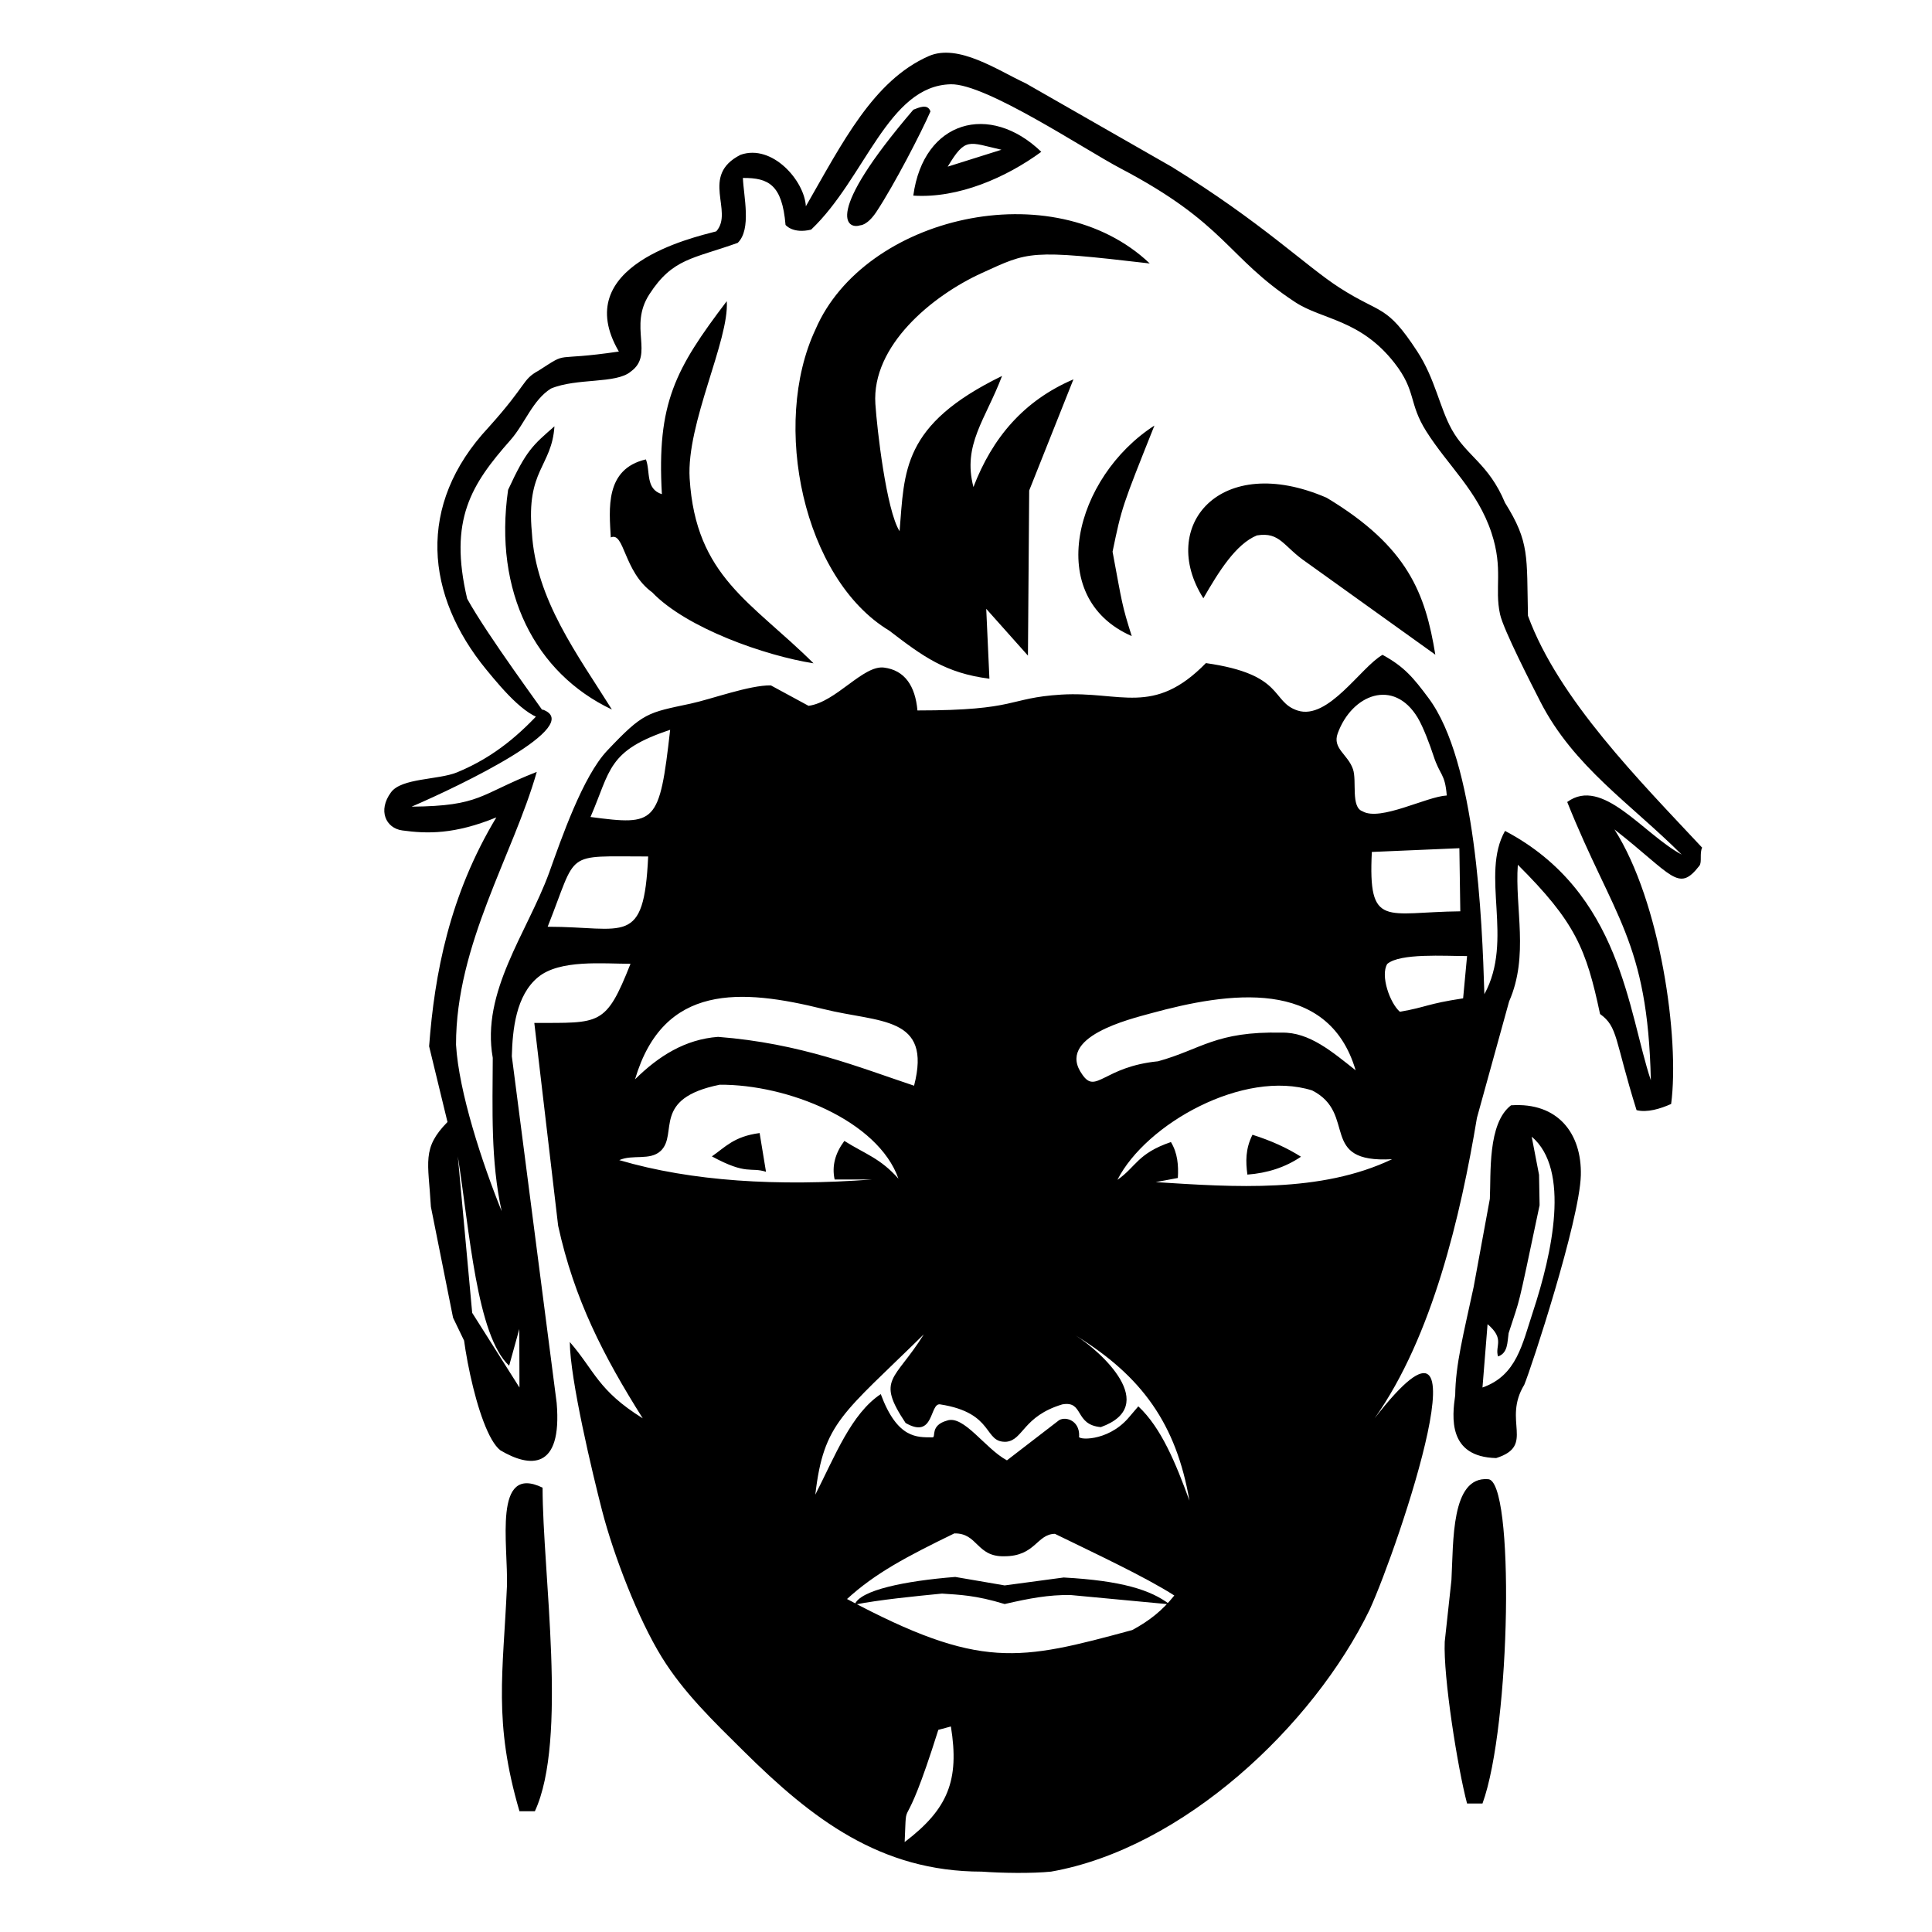 <svg width="100" height="100" viewBox="0 0 100 100"  xmlns="http://www.w3.org/2000/svg">
<path d="M41.711 10.678C43.598 7.398 45.199 4.171 48.066 2.906C49.601 2.229 51.664 3.654 53.091 4.312L60.647 8.634C65.316 11.509 67.602 13.784 69.341 14.897C71.506 16.288 71.748 15.725 73.355 18.186C74.284 19.605 74.512 21.098 75.146 22.234C75.915 23.618 77.051 23.992 77.9 26.025C79.181 28.069 79.018 28.791 79.087 31.871C80.669 36.195 84.889 40.433 88.103 43.874C87.961 44.158 88.103 44.626 87.962 44.808C86.863 46.227 86.589 45.298 83.562 42.93C85.951 46.667 86.943 53.759 86.498 57.141C85.95 57.387 85.257 57.601 84.708 57.461C83.559 53.785 83.757 53.162 82.818 52.484C82.103 49.112 81.538 47.725 78.562 44.759C78.402 47.019 79.152 49.461 78.112 51.831L76.446 57.86C75.604 62.912 74.145 69.181 71.15 73.412C77.319 65.462 72.382 80.063 70.895 83.313C67.96 89.354 61.217 95.675 54.402 96.875C53.421 96.975 51.842 96.951 50.813 96.875C45.566 96.875 42.024 94.144 38.471 90.618C36.944 89.107 35.389 87.616 34.252 85.773C33.024 83.788 31.756 80.482 31.166 78.197C30.668 76.267 29.505 71.397 29.493 69.462C30.793 70.965 30.946 71.966 33.268 73.412C31.226 70.17 29.723 67.251 28.889 63.443L27.656 52.947C31.057 52.935 31.351 53.135 32.635 49.885C31.207 49.885 28.973 49.653 27.852 50.578C26.704 51.52 26.528 53.29 26.492 54.67L28.813 72.614C29.11 76.127 27.412 75.965 25.901 75.069C24.664 74.12 23.63 68.248 23.929 67.144L26.887 71.817L26.879 68.791L26.353 70.689C24.669 69.128 24.308 63.7 23.697 59.854L24.702 70.803L23.45 68.205L22.303 62.462C22.171 60.141 21.822 59.435 23.162 58.075L22.211 54.156C22.49 50.424 23.263 46.334 25.691 42.308C23.522 43.196 22.101 43.159 20.821 42.983C19.972 42.868 19.544 41.953 20.237 41.012C20.784 40.263 22.684 40.375 23.657 39.977C25.663 39.151 26.992 37.915 28.084 36.725C30.332 37.538 23.889 40.64 21.305 41.753C24.91 41.717 24.784 41.129 27.783 39.953C26.559 44.252 23.596 48.885 23.604 54.077C23.748 56.525 24.959 60.202 25.966 62.692C25.394 60.084 25.495 57.414 25.505 54.752C24.897 51.328 27.273 48.306 28.42 45.182C29.058 43.4 30.165 40.187 31.429 38.851C33.303 36.869 33.505 36.898 35.746 36.42C36.81 36.193 38.796 35.456 39.9 35.476L41.85 36.533C43.27 36.349 44.673 34.414 45.758 34.554C46.835 34.693 47.374 35.511 47.487 36.773C52.735 36.773 52.117 36.129 54.928 35.953C58.011 35.766 59.702 37.098 62.417 34.322C66.52 34.904 65.767 36.323 67.163 36.777C68.746 37.292 70.436 34.532 71.559 33.894C72.68 34.504 73.156 35.077 73.945 36.138C76.394 39.428 76.714 47.575 76.831 51.459C78.372 48.649 76.611 45.292 77.9 43.007C83.926 46.184 84.269 52.4 85.447 55.914C85.288 48.676 83.512 47.492 81.119 41.511C82.945 40.175 85.048 43.164 87.042 44.233C84.41 41.601 81.458 39.692 79.732 36.327C79.301 35.481 77.818 32.599 77.642 31.794C77.343 30.426 77.823 29.467 77.197 27.573C76.475 25.395 74.956 24.117 73.827 22.33C72.894 20.855 73.323 20.252 72.179 18.789C70.412 16.524 68.433 16.556 67.038 15.639C63.473 13.298 63.51 11.611 57.991 8.712C56.141 7.739 51.041 4.326 49.218 4.362C45.96 4.429 44.792 9.22 41.984 11.885C41.036 12.115 40.66 11.644 40.659 11.64C40.484 9.564 39.784 9.2 38.452 9.211C38.489 10.156 38.908 11.869 38.184 12.571C35.856 13.404 34.819 13.366 33.611 15.232C32.518 16.919 33.876 18.345 32.652 19.23C31.89 19.882 29.861 19.549 28.517 20.112C27.568 20.706 27.166 21.931 26.429 22.769C24.389 25.077 23.217 26.899 24.181 30.991C25.275 32.962 28.084 36.725 28.418 37.254C27.371 37.304 26.063 35.745 25.172 34.66C22.036 30.838 21.519 26.151 25.291 22.117C27.343 19.835 27 19.665 27.886 19.178C29.516 18.13 28.47 18.722 32.032 18.196C29.432 13.742 35.847 12.302 37.074 11.974C37.999 10.937 36.206 9.091 38.331 8.012C39.974 7.438 41.643 9.358 41.711 10.678ZM47.275 5.678C47.567 5.566 48.018 5.35 48.16 5.766C47.707 6.815 46.283 9.574 45.363 10.963C44.889 11.679 44.521 11.662 44.521 11.662C43.858 11.886 42.58 11.166 47.275 5.678ZM47.272 10.125C47.801 6.224 51.235 5.29 53.897 7.858C52.098 9.177 49.614 10.279 47.272 10.125ZM51.834 7.751C50.127 7.364 49.982 7.079 49.053 8.626L51.834 7.751ZM51.212 35.13C48.934 34.84 47.767 33.974 46.028 32.642C41.576 29.962 39.898 21.961 42.211 17.048C44.727 11.197 54.511 8.887 59.511 13.637C53.249 12.906 53.274 13.015 50.813 14.135C48.237 15.312 45.113 17.895 45.309 20.905C45.392 22.181 45.873 26.403 46.562 27.495C46.822 24.393 46.661 21.994 51.866 19.459C51.007 21.727 49.811 23.016 50.385 25.209C51.366 22.653 52.993 20.735 55.561 19.635L53.271 25.388L53.206 33.934L51.047 31.512L51.212 35.13ZM37.617 15.589C37.755 17.608 35.521 21.911 35.696 24.762C36.011 29.859 38.903 31.147 42.109 34.333C39.605 33.942 35.529 32.51 33.758 30.66C32.271 29.584 32.324 27.503 31.614 27.817C31.534 26.36 31.295 24.273 33.432 23.779C33.673 24.398 33.396 25.305 34.259 25.579C33.989 20.867 34.951 19.1 37.617 15.589ZM28.698 22.067C28.557 24.167 27.225 24.31 27.529 27.554C27.729 31.027 29.902 33.894 31.672 36.725C27.701 34.847 25.539 30.624 26.299 25.355C27.242 23.309 27.57 23.052 28.698 22.067ZM59.753 22.027C58.083 26.212 58.067 26.236 57.586 28.555C58.091 31.261 58.063 31.293 58.578 32.924C53.989 30.914 55.629 24.685 59.753 22.027ZM62.286 30.967C59.923 27.242 63.146 23.374 68.666 25.763C72.886 28.297 73.778 30.732 74.292 33.886L67.629 29.109C66.418 28.29 66.272 27.515 65.057 27.713C63.964 28.16 63.075 29.597 62.286 30.967ZM74.885 41.175C74.786 40.002 74.54 40.171 74.197 39.118C74.013 38.556 73.674 37.642 73.379 37.148C72.139 35.09 69.978 35.936 69.24 37.958C68.953 38.747 69.768 39.042 70.031 39.816C70.238 40.418 69.906 41.778 70.524 41.993C71.437 42.527 73.844 41.226 74.885 41.175ZM34.687 37.776C31.429 38.851 31.613 39.874 30.564 42.287C33.941 42.731 34.134 42.672 34.687 37.776ZM75.537 43.903L71.006 44.097C70.809 48.093 71.717 47.206 75.585 47.17L75.537 43.903ZM33.549 44.331C29.135 44.335 29.934 43.976 28.347 47.968C32.338 47.968 33.33 49.041 33.549 44.331ZM75.935 49.486C74.78 49.486 72.466 49.326 71.804 49.893C71.437 50.491 71.939 51.92 72.458 52.369C73.87 52.122 73.832 51.962 75.731 51.674L75.935 49.486ZM47.312 56.196C48.253 52.559 45.512 52.948 42.633 52.231C38.37 51.174 34.34 50.886 32.869 55.866C34.087 54.663 35.461 53.795 37.167 53.668C41.437 54 44.453 55.243 47.312 56.196ZM70.167 55.398C68.739 50.557 63.534 51.364 59.586 52.445C58.489 52.748 54.605 53.669 56.025 55.627C56.732 56.655 57.126 55.209 59.941 54.932C62.187 54.312 62.916 53.373 66.344 53.449C67.775 53.417 68.962 54.449 70.167 55.398ZM46.504 61.01C45.439 57.989 40.753 56.122 37.255 56.145C33.699 56.859 35.126 58.689 34.197 59.571C33.642 60.089 32.746 59.737 32.053 60.048C35.809 61.153 40.261 61.414 45.143 61.05L43.201 61.051C43.047 60.345 43.235 59.682 43.704 59.054C44.791 59.738 45.569 59.95 46.504 61.01ZM72.054 60C68.198 60.218 70.285 57.645 67.916 56.44C64.383 55.332 59.318 58.158 57.837 61.069C58.808 60.397 58.866 59.707 60.607 59.112C60.954 59.687 61.005 60.32 60.965 60.972L59.82 61.186C63.88 61.444 68.362 61.761 72.054 60ZM78.21 57.211C80.642 57.04 81.879 58.678 81.824 60.835C81.76 63.176 79.259 70.807 78.897 71.673C77.749 73.556 79.483 74.823 77.443 75.469C74.929 75.411 75.162 73.331 75.321 72.215C75.34 70.62 75.744 69.084 76.276 66.612L77.114 62.052C77.178 60.744 76.99 58.148 78.21 57.211ZM79.28 58.833L79.661 60.809L79.689 62.382C78.478 68.118 78.737 66.979 78.086 69.004C78.015 69.48 78.054 70.029 77.539 70.21C77.362 69.654 77.91 69.316 76.996 68.539L76.733 71.817C78.507 71.195 78.789 69.58 79.352 67.877C80.336 64.886 81.297 60.537 79.28 58.833ZM39.318 58.647L39.648 60.651C38.832 60.392 38.673 60.845 36.846 59.854C37.527 59.388 37.981 58.821 39.318 58.647ZM64.828 58.735C65.782 59.036 66.618 59.415 67.338 59.872C66.532 60.418 65.605 60.719 64.565 60.797C64.475 60.139 64.457 59.47 64.828 58.735ZM47.815 69.067C43.605 73.204 42.636 73.621 42.2 77.364C43.214 75.376 44.06 73.172 45.588 72.159C46.454 74.491 47.479 74.391 48.27 74.397C48.456 74.399 48.125 73.777 49.017 73.53C49.882 73.221 51.001 74.992 52.119 75.587L54.754 73.558C55.056 73.273 55.889 73.467 55.857 74.338C55.703 74.531 57.296 74.654 58.39 73.412L58.919 72.792C60.11 73.903 60.862 75.748 61.565 77.674C60.883 73.711 59.106 71.23 55.681 69.129C56.994 69.955 60.069 72.758 56.978 73.867C55.597 73.746 56.116 72.487 54.983 72.691C52.949 73.304 52.971 74.528 52.092 74.625C50.885 74.692 51.515 73.133 48.662 72.69C48.105 72.603 48.373 74.521 46.873 73.653C45.332 71.336 46.311 71.485 47.815 69.067ZM26.887 93.749C25.527 89.107 26.043 86.609 26.239 82.107C26.309 79.961 25.497 75.75 28.084 77.001C28.084 81.387 29.399 90.044 27.685 93.749H26.887ZM75.935 93.35C75.445 91.504 74.699 86.794 74.779 84.976L75.126 81.786C75.234 79.788 75.101 76.418 77.015 76.562C78.404 76.566 78.204 89.322 76.733 93.35H75.935ZM60.782 82.583C59.3 81.629 56.607 80.371 54.602 79.391C53.657 79.403 53.597 80.56 51.969 80.552C50.533 80.581 50.617 79.345 49.394 79.369C46.906 80.58 45.299 81.43 43.841 82.765C50.754 86.45 52.745 85.959 58.606 84.371C59.504 83.885 60.164 83.357 60.782 82.583ZM49.218 89.362L48.567 89.538C46.649 95.636 46.953 92.592 46.825 95.344C49.071 93.637 49.669 92.146 49.218 89.362Z" />
<path d="M44.24 83.055C45.513 82.803 47.367 82.62 48.756 82.484C49.644 82.545 50.492 82.563 52.001 83.025C53.275 82.729 54.289 82.542 55.407 82.558L60.538 83.04C59.566 82.292 58.044 81.815 55.056 81.651L52.001 82.061L49.443 81.622C46.846 81.828 44.503 82.305 44.24 83.055Z" />
</svg>
